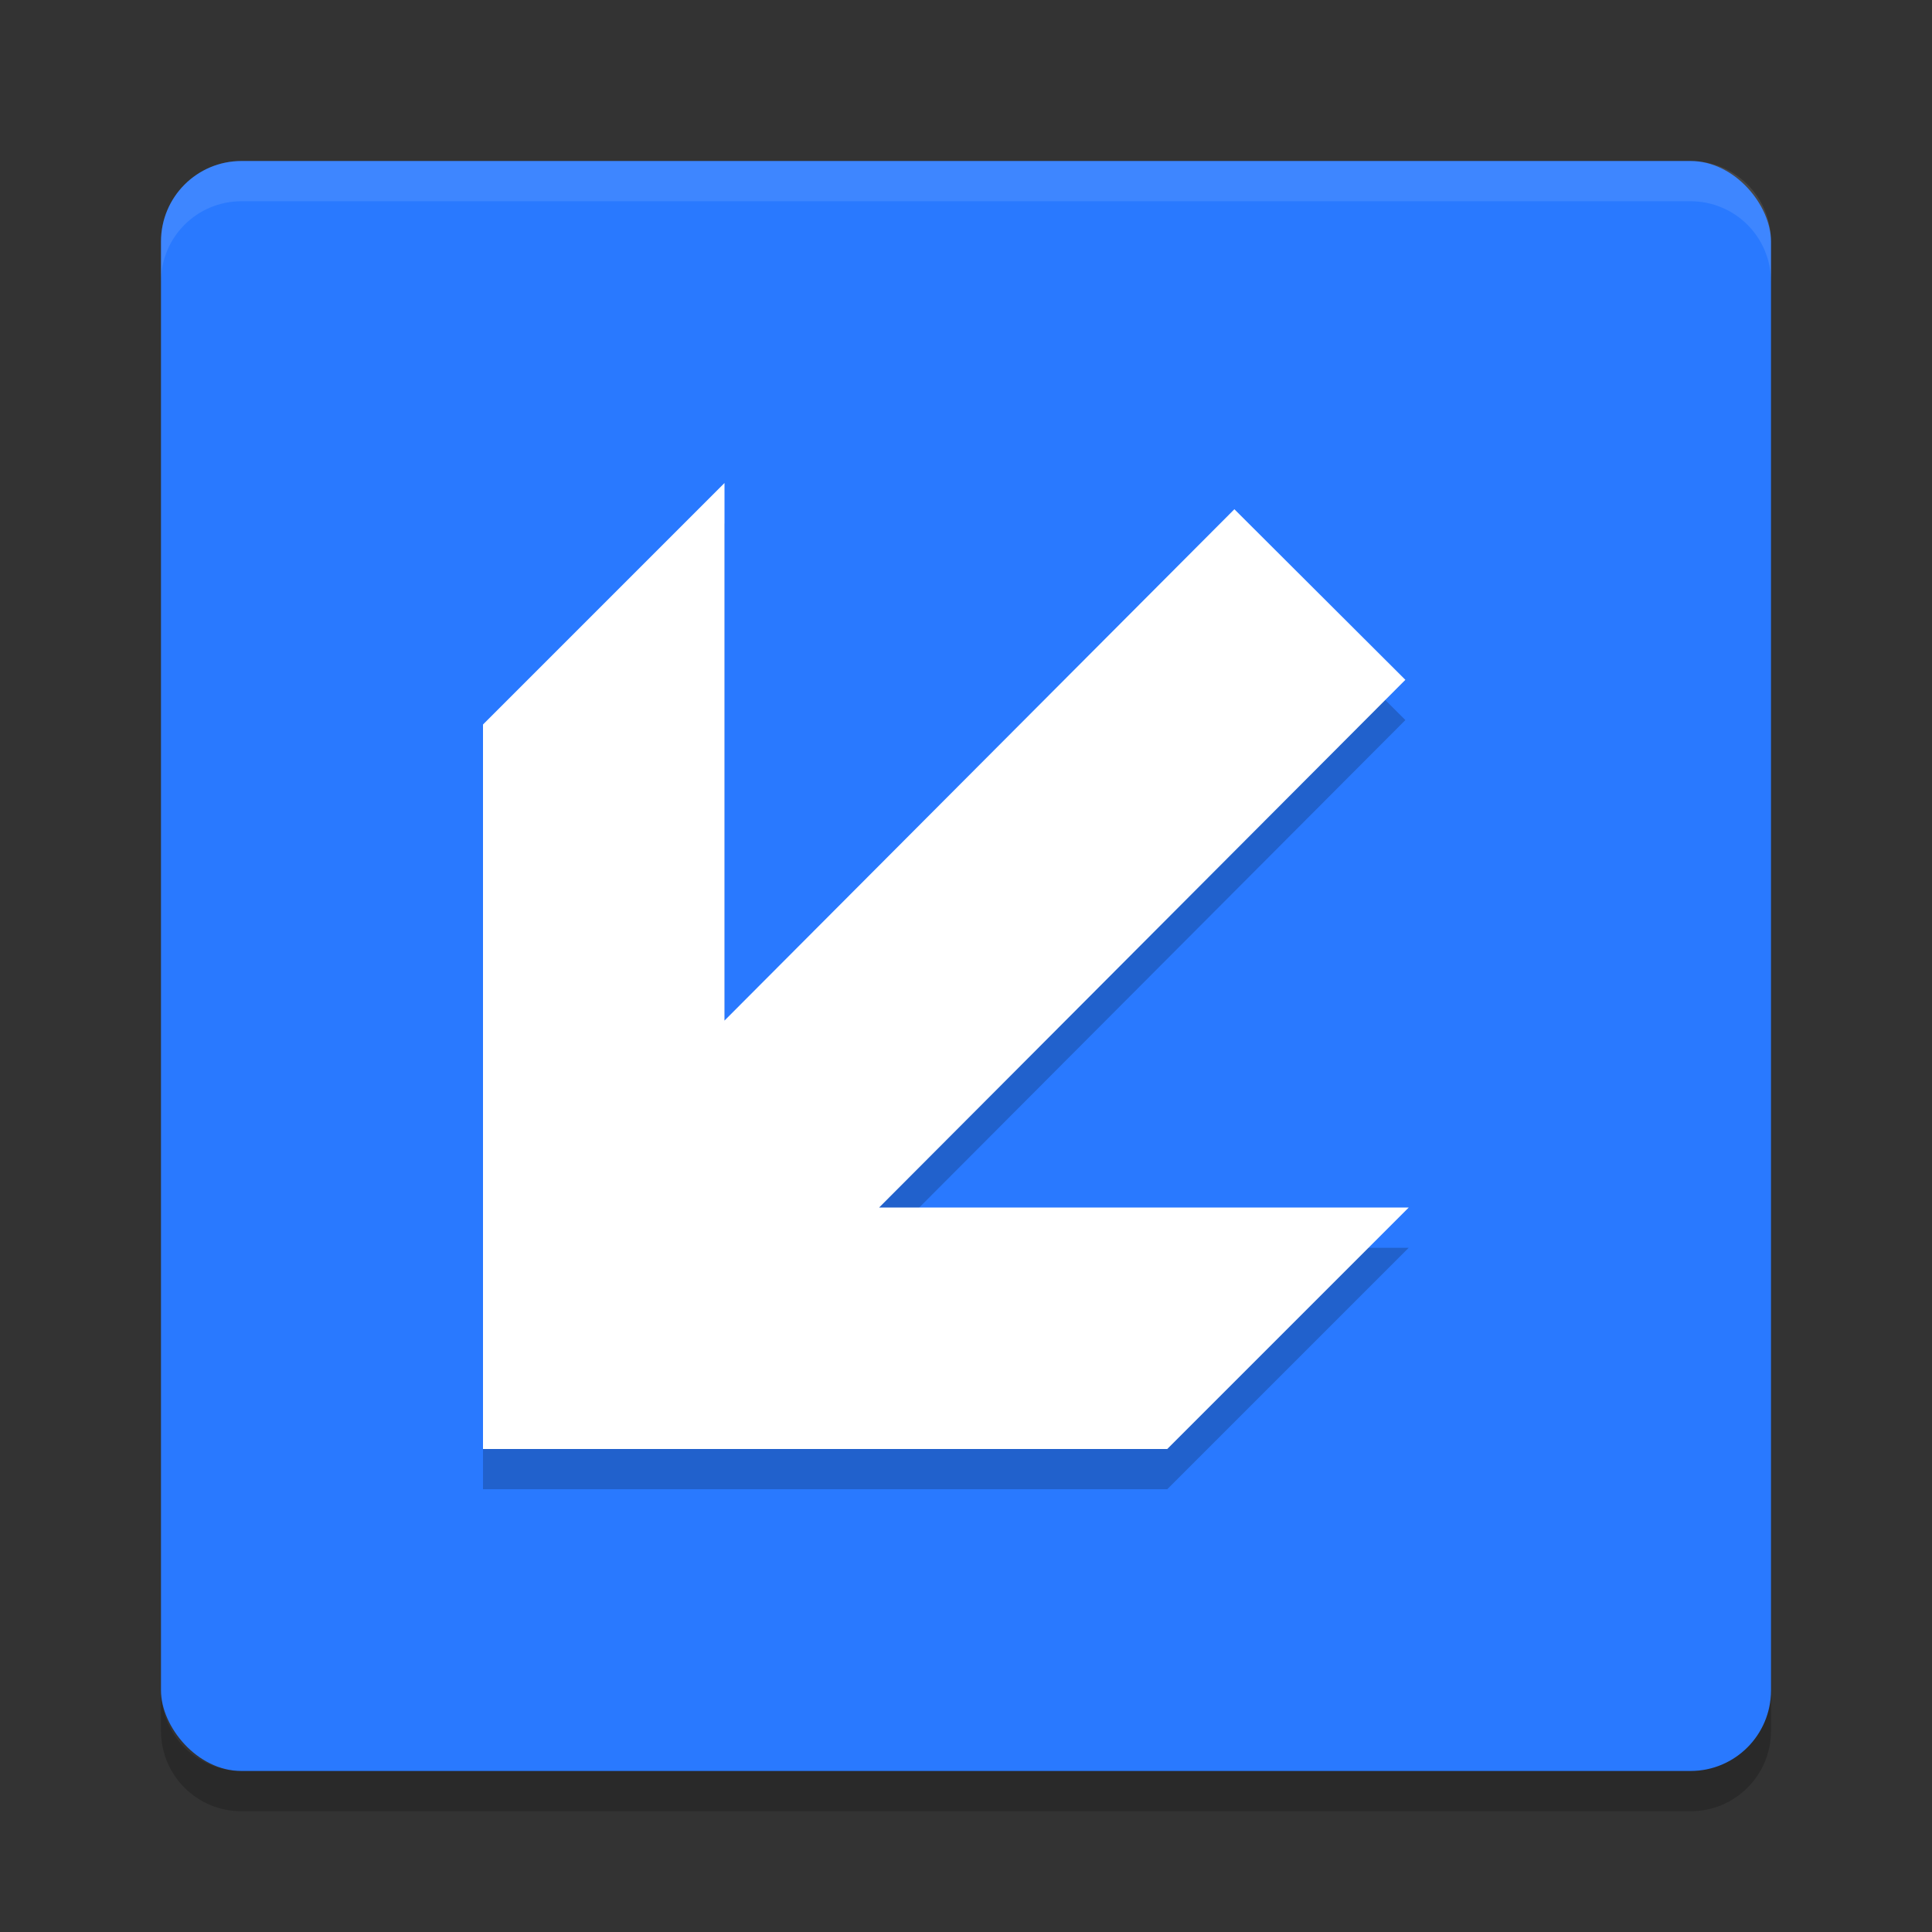 <svg xmlns="http://www.w3.org/2000/svg" width="24" height="24" version="1">
 <rect width="100%" height="100%" fill="#333333" stroke="none"/>
 <rect style="fill:#2979ff" width="20" height="20" x="2" y="2" rx="1" ry="1"/>
 <path style="opacity:0.1;fill:#ffffff" d="M 3,2 C 2.446,2 2,2.446 2,3 v 0.5 c 0,-0.554 0.446,-1 1,-1 h 18 c 0.554,0 1,0.446 1,1 V 3 C 22,2.446 21.554,2 21,2 Z"/>
 <path style="opacity:0.2" d="m 3,22.5 c -0.554,0 -1,-0.446 -1,-1 V 21 c 0,0.554 0.446,1 1,1 h 18 c 0.554,0 1,-0.446 1,-1 v 0.5 c 0,0.554 -0.446,1 -1,1 z"/>
 <path style="opacity:0.2" d="m 9,6.5 -3,3 v 6 3 h 3 5.5 l 3,-3 H 10.921 L 17.458,8.945 15.334,6.826 9,13.178 Z"/>
 <path style="fill:#ffffff" d="M 9,6 6,9 v 6 3 h 3 5.5 l 3,-3 H 10.921 L 17.458,8.445 15.334,6.326 9,12.678 Z"/>
</svg>
